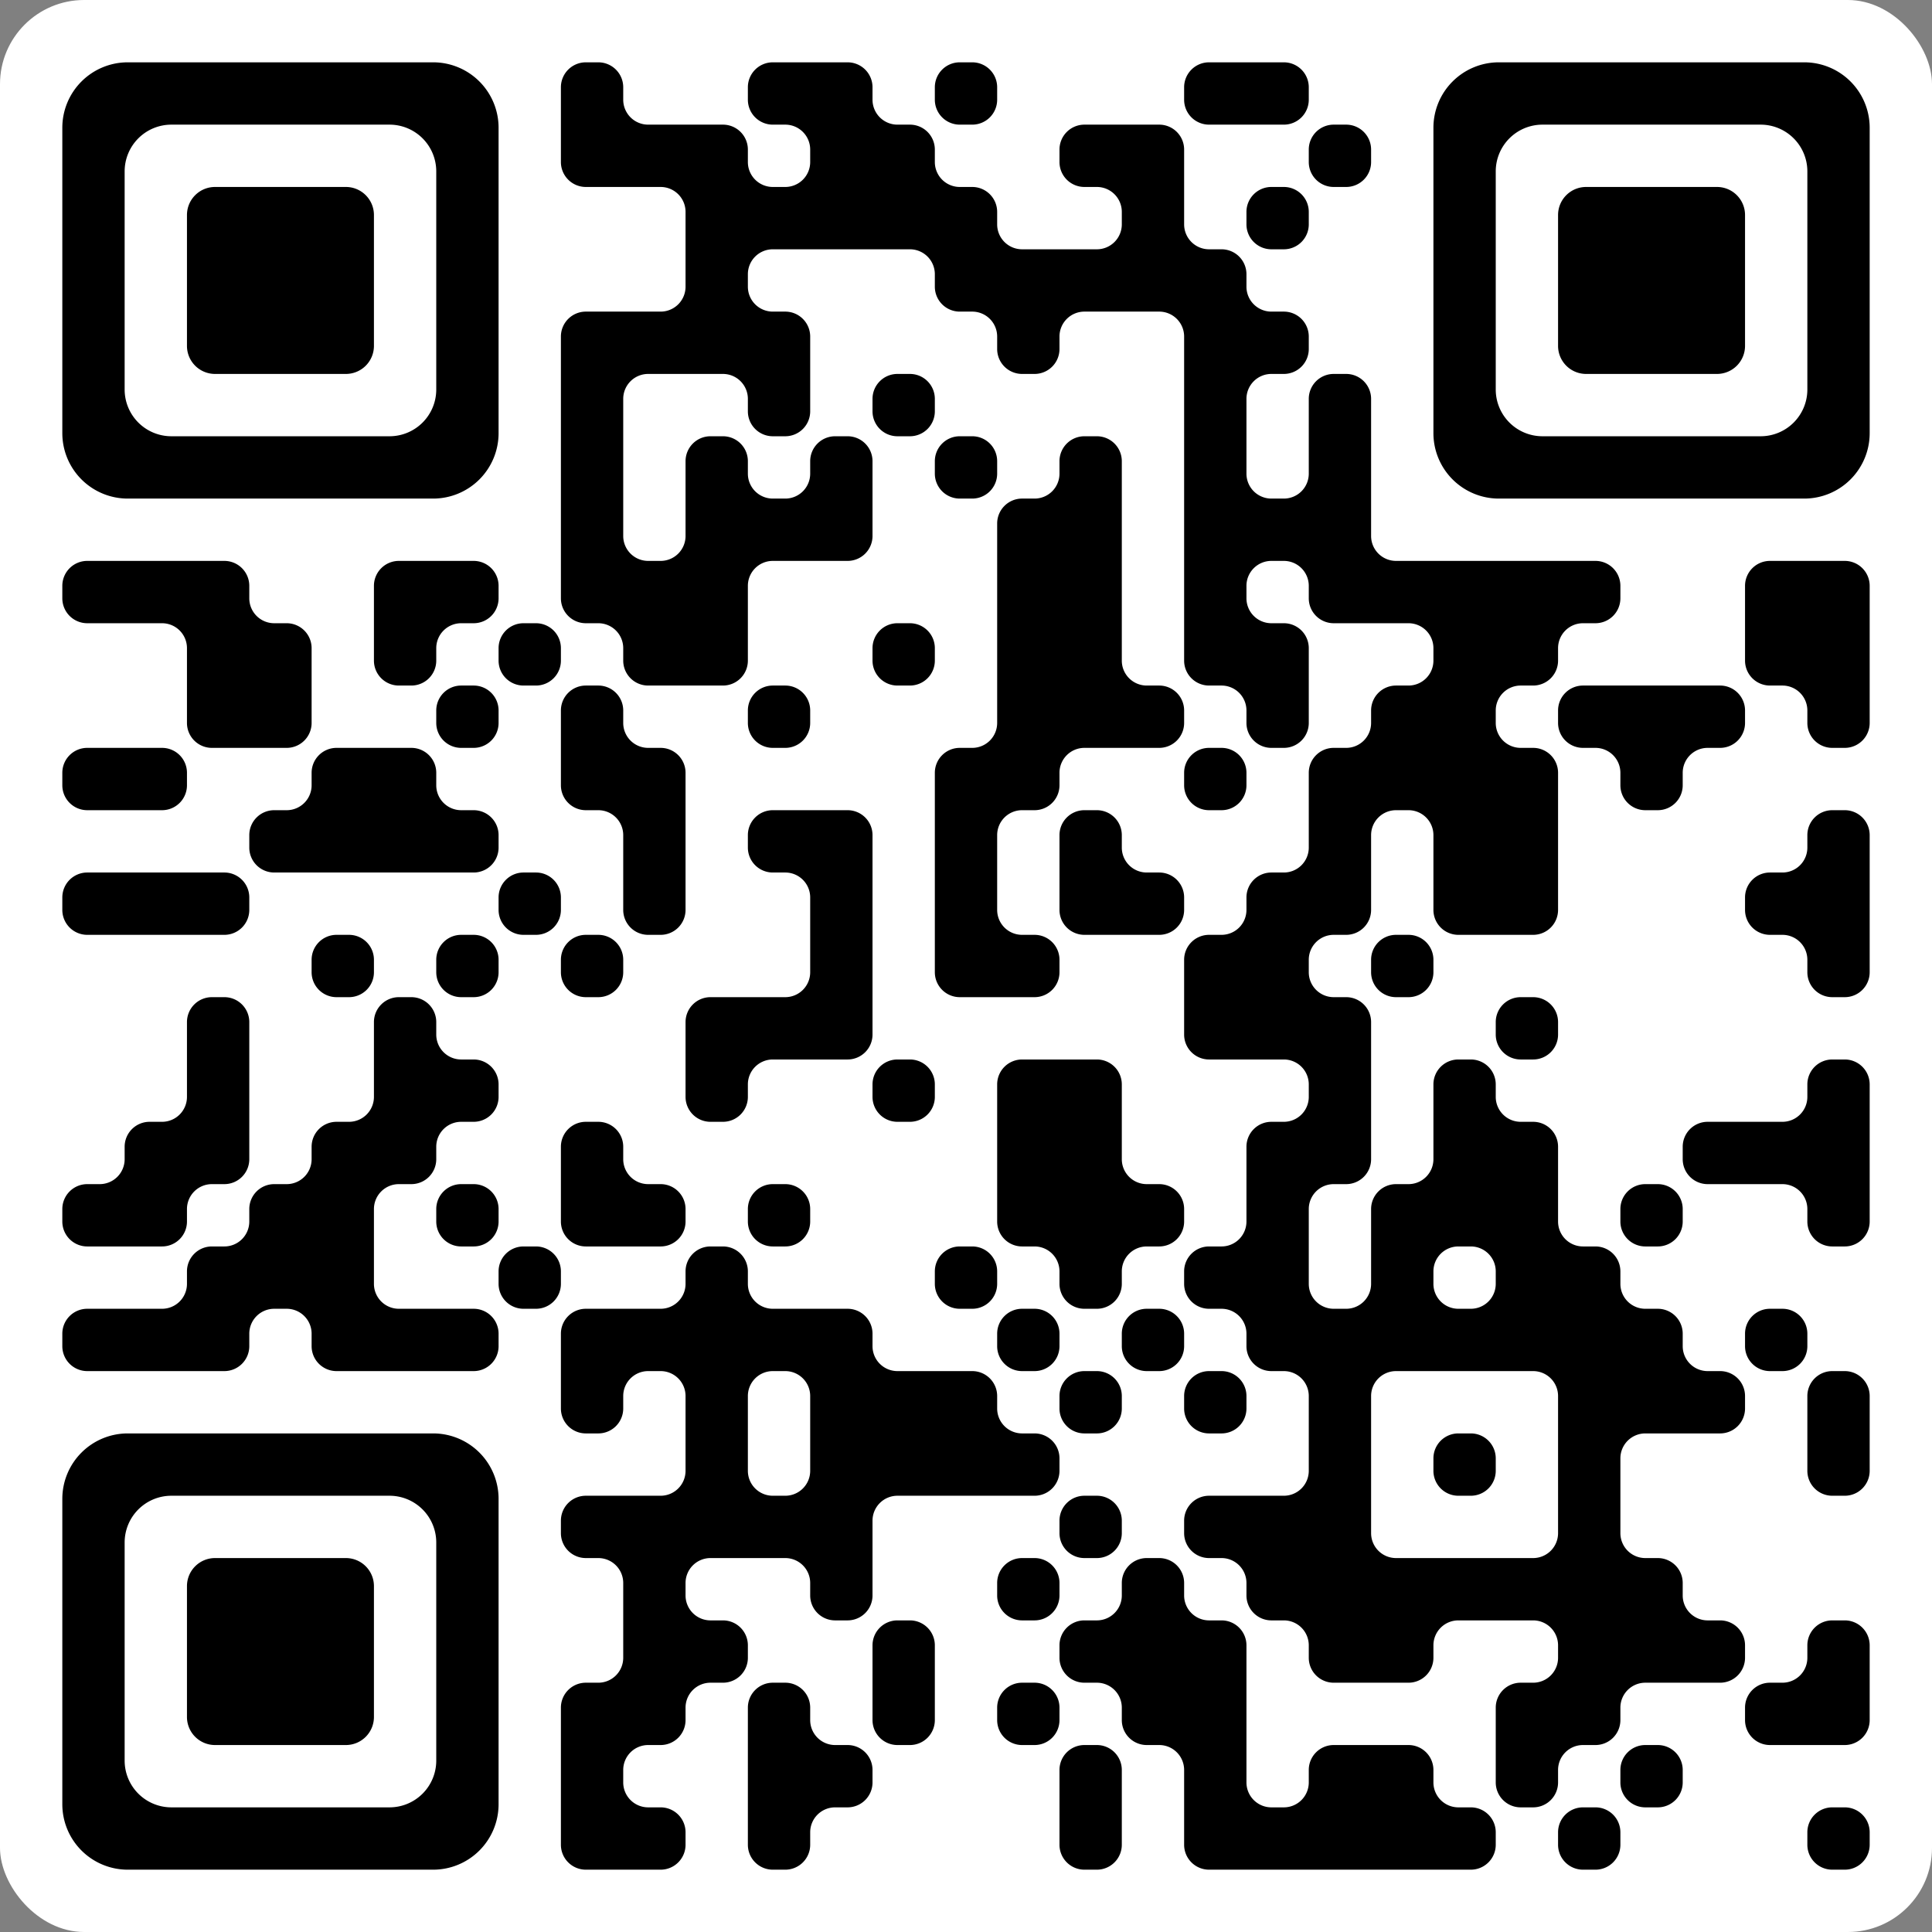 <svg width="180" height="180" viewBox="-1 -1 31 31" xmlns="http://www.w3.org/2000/svg" xmlns:xlink="http://www.w3.org/1999/xlink" shape-rendering="geometricPrecision" id="qr code"><rect x="-1" y="-1" width="31" height="31" fill="#808080" stroke="none"/><rect id="qr background" fill-opacity="1" fill="rgb(255, 255, 255)" x="-1" y="-1" width="31" height="31" ry="1.35"></rect><path fill-opacity="1" fill="rgb(0, 0, 0)" id="qr dark pixels" fill-rule="evenodd" d="M 8 0.4a 0.4,0.4 0 0 1 0.4,-0.4L 8.6 0a 0.4,0.4 0 0 1 0.4,0.4L 9 0.6a 0.4,0.4 0 0 0 0.4,0.4L 10.6 1a 0.4,0.4 0 0 1 0.4,0.4L 11 1.6a 0.4,0.4 0 0 0 0.4,0.4L 11.6 2a 0.4,0.4 0 0 0 0.4,-0.4L 12 1.4a 0.4,0.4 0 0 0 -0.4,-0.4L 11.4 1a 0.4,0.4 0 0 1 -0.4,-0.4L 11 0.4a 0.4,0.4 0 0 1 0.4,-0.4L 12.6 0a 0.4,0.4 0 0 1 0.4,0.4L 13 0.6a 0.4,0.4 0 0 0 0.4,0.4L 13.6 1a 0.4,0.4 0 0 1 0.4,0.4L 14 1.6a 0.4,0.4 0 0 0 0.4,0.4L 14.6 2a 0.4,0.4 0 0 1 0.4,0.4L 15 2.6a 0.4,0.4 0 0 0 0.4,0.4L 16.6 3a 0.4,0.4 0 0 0 0.4,-0.4L 17 2.4a 0.4,0.4 0 0 0 -0.4,-0.4L 16.4 2a 0.4,0.4 0 0 1 -0.4,-0.4L 16 1.4a 0.4,0.4 0 0 1 0.4,-0.4L 17.6 1a 0.4,0.4 0 0 1 0.4,0.4L 18 2.6a 0.4,0.4 0 0 0 0.4,0.4L 18.6 3a 0.4,0.4 0 0 1 0.4,0.4L 19 3.6a 0.4,0.4 0 0 0 0.4,0.4L 19.6 4a 0.4,0.4 0 0 1 0.4,0.4L 20 4.6a 0.4,0.4 0 0 1 -0.4,0.4L 19.4 5a 0.4,0.4 0 0 0 -0.4,0.4L 19 6.6a 0.4,0.4 0 0 0 0.4,0.4L 19.6 7a 0.4,0.4 0 0 0 0.4,-0.4L 20 5.4a 0.4,0.4 0 0 1 0.4,-0.4L 20.6 5a 0.4,0.4 0 0 1 0.4,0.4L 21 7.6a 0.4,0.4 0 0 0 0.4,0.4L 24.6 8a 0.4,0.4 0 0 1 0.4,0.4L 25 8.6a 0.4,0.4 0 0 1 -0.4,0.4L 24.4 9a 0.4,0.4 0 0 0 -0.4,0.4L 24 9.6a 0.4,0.4 0 0 1 -0.4,0.4L 23.4 10a 0.4,0.4 0 0 0 -0.4,0.4L 23 10.6a 0.4,0.4 0 0 0 0.4,0.4L 23.6 11a 0.4,0.4 0 0 1 0.4,0.4L 24 13.6a 0.4,0.4 0 0 1 -0.4,0.4L 22.4 14a 0.4,0.4 0 0 1 -0.4,-0.4L 22 12.4a 0.4,0.4 0 0 0 -0.4,-0.4L 21.4 12a 0.4,0.4 0 0 0 -0.4,0.4L 21 13.6a 0.4,0.4 0 0 1 -0.4,0.4L 20.4 14a 0.4,0.4 0 0 0 -0.4,0.4L 20 14.6a 0.4,0.4 0 0 0 0.4,0.4L 20.6 15a 0.4,0.4 0 0 1 0.4,0.4L 21 17.6a 0.4,0.4 0 0 1 -0.4,0.4L 20.4 18a 0.4,0.4 0 0 0 -0.4,0.4L 20 19.6a 0.4,0.4 0 0 0 0.4,0.4L 20.6 20a 0.4,0.4 0 0 0 0.4,-0.4L 21 18.4a 0.4,0.4 0 0 1 0.4,-0.4L 21.6 18a 0.4,0.4 0 0 0 0.4,-0.4L 22 16.4a 0.4,0.4 0 0 1 0.4,-0.4L 22.6 16a 0.4,0.4 0 0 1 0.4,0.4L 23 16.6a 0.4,0.4 0 0 0 0.4,0.4L 23.6 17a 0.4,0.4 0 0 1 0.4,0.4L 24 18.6a 0.4,0.4 0 0 0 0.4,0.4L 24.6 19a 0.4,0.4 0 0 1 0.4,0.4L 25 19.6a 0.4,0.4 0 0 0 0.4,0.4L 25.6 20a 0.4,0.4 0 0 1 0.4,0.4L 26 20.6a 0.4,0.4 0 0 0 0.4,0.4L 26.6 21a 0.4,0.4 0 0 1 0.4,0.4L 27 21.6a 0.4,0.4 0 0 1 -0.4,0.4L 25.4 22a 0.4,0.4 0 0 0 -0.4,0.4L 25 23.6a 0.4,0.4 0 0 0 0.4,0.4L 25.6 24a 0.4,0.4 0 0 1 0.4,0.4L 26 24.6a 0.4,0.4 0 0 0 0.4,0.4L 26.6 25a 0.4,0.4 0 0 1 0.4,0.4L 27 25.6a 0.4,0.4 0 0 1 -0.4,0.4L 25.4 26a 0.4,0.4 0 0 0 -0.4,0.4L 25 26.6a 0.4,0.4 0 0 1 -0.4,0.4L 24.4 27a 0.4,0.4 0 0 0 -0.4,0.4L 24 27.6a 0.4,0.4 0 0 1 -0.4,0.4L 23.4 28a 0.4,0.4 0 0 1 -0.4,-0.4L 23 26.4a 0.4,0.4 0 0 1 0.4,-0.4L 23.6 26a 0.4,0.4 0 0 0 0.4,-0.4L 24 25.4a 0.4,0.4 0 0 0 -0.4,-0.4L 22.4 25a 0.4,0.4 0 0 0 -0.4,0.4L 22 25.6a 0.4,0.4 0 0 1 -0.4,0.4L 20.4 26a 0.4,0.4 0 0 1 -0.4,-0.4L 20 25.4a 0.4,0.4 0 0 0 -0.4,-0.4L 19.4 25a 0.4,0.4 0 0 1 -0.4,-0.4L 19 24.4a 0.4,0.4 0 0 0 -0.4,-0.4L 18.4 24a 0.4,0.4 0 0 1 -0.4,-0.4L 18 23.4a 0.4,0.4 0 0 1 0.4,-0.4L 19.6 23a 0.4,0.4 0 0 0 0.4,-0.4L 20 21.4a 0.4,0.4 0 0 0 -0.4,-0.4L 19.4 21a 0.4,0.4 0 0 1 -0.4,-0.4L 19 20.4a 0.4,0.4 0 0 0 -0.4,-0.4L 18.4 20a 0.4,0.4 0 0 1 -0.4,-0.4L 18 19.4a 0.4,0.4 0 0 1 0.4,-0.4L 18.6 19a 0.4,0.4 0 0 0 0.4,-0.4L 19 17.4a 0.4,0.4 0 0 1 0.4,-0.4L 19.6 17a 0.4,0.4 0 0 0 0.4,-0.4L 20 16.4a 0.4,0.4 0 0 0 -0.4,-0.4L 18.4 16a 0.4,0.4 0 0 1 -0.4,-0.4L 18 14.4a 0.4,0.4 0 0 1 0.4,-0.4L 18.6 14a 0.4,0.4 0 0 0 0.4,-0.4L 19 13.4a 0.4,0.4 0 0 1 0.4,-0.4L 19.6 13a 0.4,0.4 0 0 0 0.4,-0.4L 20 11.4a 0.4,0.4 0 0 1 0.4,-0.4L 20.6 11a 0.4,0.4 0 0 0 0.4,-0.4L 21 10.4a 0.4,0.4 0 0 1 0.4,-0.4L 21.6 10a 0.4,0.4 0 0 0 0.4,-0.4L 22 9.4a 0.4,0.4 0 0 0 -0.4,-0.4L 20.4 9a 0.4,0.4 0 0 1 -0.4,-0.4L 20 8.4a 0.4,0.4 0 0 0 -0.4,-0.4L 19.4 8a 0.4,0.4 0 0 0 -0.4,0.4L 19 8.6a 0.4,0.4 0 0 0 0.4,0.4L 19.6 9a 0.4,0.4 0 0 1 0.4,0.4L 20 10.6a 0.4,0.4 0 0 1 -0.4,0.4L 19.4 11a 0.4,0.4 0 0 1 -0.4,-0.4L 19 10.4a 0.4,0.4 0 0 0 -0.4,-0.4L 18.4 10a 0.4,0.4 0 0 1 -0.4,-0.4L 18 4.4a 0.4,0.4 0 0 0 -0.4,-0.4L 16.4 4a 0.4,0.4 0 0 0 -0.4,0.4L 16 4.6a 0.4,0.4 0 0 1 -0.4,0.4L 15.4 5a 0.4,0.4 0 0 1 -0.4,-0.4L 15 4.4a 0.4,0.4 0 0 0 -0.4,-0.4L 14.4 4a 0.4,0.4 0 0 1 -0.4,-0.4L 14 3.4a 0.4,0.4 0 0 0 -0.4,-0.4L 11.4 3a 0.4,0.4 0 0 0 -0.4,0.4L 11 3.6a 0.4,0.4 0 0 0 0.4,0.4L 11.6 4a 0.4,0.4 0 0 1 0.4,0.4L 12 5.6a 0.4,0.4 0 0 1 -0.4,0.4L 11.4 6a 0.4,0.4 0 0 1 -0.4,-0.4L 11 5.4a 0.4,0.4 0 0 0 -0.4,-0.4L 9.4 5a 0.4,0.4 0 0 0 -0.4,0.4L 9 7.6a 0.4,0.4 0 0 0 0.4,0.4L 9.6 8a 0.4,0.4 0 0 0 0.4,-0.4L 10 6.4a 0.4,0.4 0 0 1 0.4,-0.4L 10.6 6a 0.4,0.4 0 0 1 0.4,0.4L 11 6.6a 0.4,0.4 0 0 0 0.4,0.4L 11.6 7a 0.4,0.4 0 0 0 0.4,-0.4L 12 6.4a 0.4,0.4 0 0 1 0.4,-0.4L 12.6 6a 0.4,0.4 0 0 1 0.4,0.4L 13 7.6a 0.4,0.4 0 0 1 -0.4,0.4L 11.4 8a 0.4,0.4 0 0 0 -0.4,0.4L 11 9.6a 0.4,0.4 0 0 1 -0.4,0.4L 9.4 10a 0.4,0.4 0 0 1 -0.4,-0.4L 9 9.4a 0.4,0.4 0 0 0 -0.4,-0.4L 8.4 9a 0.4,0.4 0 0 1 -0.4,-0.4L 8 4.4a 0.4,0.4 0 0 1 0.4,-0.4L 9.6 4a 0.4,0.4 0 0 0 0.4,-0.4L 10 2.4a 0.4,0.4 0 0 0 -0.4,-0.4L 8.4 2a 0.4,0.4 0 0 1 -0.4,-0.4zM 22 19.4a 0.4,0.4 0 0 1 0.4,-0.4L 22.6 19a 0.4,0.4 0 0 1 0.4,0.4L 23 19.6a 0.4,0.4 0 0 1 -0.4,0.4L 22.4 20a 0.4,0.4 0 0 1 -0.4,-0.4z M 21 21.4a 0.4,0.4 0 0 1 0.4,-0.4L 23.6 21a 0.4,0.4 0 0 1 0.4,0.4L 24 23.6a 0.4,0.4 0 0 1 -0.4,0.4L 21.4 24a 0.4,0.4 0 0 1 -0.4,-0.4z M 14 0.4a 0.4,0.4 0 0 1 0.4,-0.4L 14.6 0a 0.4,0.4 0 0 1 0.4,0.4L 15 0.6a 0.4,0.4 0 0 1 -0.4,0.4L 14.4 1a 0.4,0.4 0 0 1 -0.4,-0.4z M 18 0.4a 0.4,0.4 0 0 1 0.4,-0.4L 19.6 0a 0.4,0.4 0 0 1 0.4,0.4L 20 0.6a 0.4,0.4 0 0 1 -0.4,0.4L 18.4 1a 0.4,0.4 0 0 1 -0.4,-0.4z M 20 1.4a 0.4,0.4 0 0 1 0.4,-0.4L 20.6 1a 0.4,0.4 0 0 1 0.4,0.4L 21 1.6a 0.4,0.4 0 0 1 -0.4,0.4L 20.4 2a 0.4,0.4 0 0 1 -0.4,-0.4z M 19 2.4a 0.4,0.4 0 0 1 0.4,-0.4L 19.6 2a 0.4,0.4 0 0 1 0.4,0.4L 20 2.6a 0.4,0.4 0 0 1 -0.4,0.4L 19.4 3a 0.4,0.4 0 0 1 -0.4,-0.4z M 13 5.4a 0.4,0.4 0 0 1 0.4,-0.4L 13.6 5a 0.4,0.4 0 0 1 0.4,0.4L 14 5.6a 0.4,0.4 0 0 1 -0.4,0.4L 13.4 6a 0.4,0.4 0 0 1 -0.4,-0.4z M 14 6.4a 0.4,0.4 0 0 1 0.4,-0.4L 14.6 6a 0.4,0.4 0 0 1 0.4,0.4L 15 6.6a 0.4,0.4 0 0 1 -0.4,0.4L 14.4 7a 0.4,0.4 0 0 1 -0.4,-0.4z M 16 6.4a 0.4,0.4 0 0 1 0.4,-0.4L 16.6 6a 0.4,0.4 0 0 1 0.4,0.4L 17 9.6a 0.4,0.4 0 0 0 0.4,0.4L 17.6 10a 0.4,0.4 0 0 1 0.4,0.4L 18 10.6a 0.4,0.4 0 0 1 -0.4,0.4L 16.4 11a 0.4,0.4 0 0 0 -0.4,0.4L 16 11.6a 0.4,0.4 0 0 1 -0.4,0.4L 15.4 12a 0.4,0.4 0 0 0 -0.4,0.4L 15 13.6a 0.4,0.4 0 0 0 0.4,0.4L 15.6 14a 0.4,0.4 0 0 1 0.4,0.4L 16 14.6a 0.4,0.4 0 0 1 -0.4,0.4L 14.4 15a 0.4,0.4 0 0 1 -0.4,-0.4L 14 11.4a 0.4,0.4 0 0 1 0.4,-0.4L 14.6 11a 0.4,0.4 0 0 0 0.4,-0.4L 15 7.4a 0.4,0.4 0 0 1 0.4,-0.4L 15.6 7a 0.4,0.4 0 0 0 0.4,-0.4z M 0 8.4a 0.4,0.4 0 0 1 0.4,-0.4L 2.6 8a 0.4,0.4 0 0 1 0.4,0.4L 3 8.6a 0.4,0.4 0 0 0 0.4,0.4L 3.6 9a 0.4,0.4 0 0 1 0.4,0.4L 4 10.6a 0.4,0.4 0 0 1 -0.4,0.4L 2.4 11a 0.4,0.4 0 0 1 -0.4,-0.4L 2 9.4a 0.4,0.4 0 0 0 -0.4,-0.4L 0.4 9a 0.4,0.4 0 0 1 -0.4,-0.4z M 5 8.4a 0.4,0.4 0 0 1 0.4,-0.4L 6.6 8a 0.4,0.4 0 0 1 0.4,0.4L 7 8.6a 0.4,0.4 0 0 1 -0.4,0.4L 6.4 9a 0.4,0.4 0 0 0 -0.4,0.4L 6 9.6a 0.4,0.4 0 0 1 -0.4,0.4L 5.4 10a 0.4,0.4 0 0 1 -0.4,-0.4z M 27 8.4a 0.4,0.4 0 0 1 0.4,-0.4L 28.6 8a 0.4,0.4 0 0 1 0.4,0.4L 29 10.6a 0.4,0.4 0 0 1 -0.4,0.4L 28.4 11a 0.4,0.4 0 0 1 -0.4,-0.4L 28 10.4a 0.4,0.4 0 0 0 -0.4,-0.4L 27.4 10a 0.4,0.4 0 0 1 -0.4,-0.4z M 7 9.4a 0.4,0.4 0 0 1 0.4,-0.4L 7.6 9a 0.4,0.4 0 0 1 0.4,0.4L 8 9.6a 0.4,0.4 0 0 1 -0.4,0.4L 7.4 10a 0.4,0.4 0 0 1 -0.4,-0.4z M 13 9.4a 0.4,0.4 0 0 1 0.4,-0.4L 13.6 9a 0.4,0.4 0 0 1 0.4,0.4L 14 9.6a 0.4,0.4 0 0 1 -0.4,0.4L 13.4 10a 0.4,0.4 0 0 1 -0.4,-0.4z M 6 10.4a 0.4,0.4 0 0 1 0.4,-0.4L 6.6 10a 0.4,0.4 0 0 1 0.4,0.4L 7 10.6a 0.4,0.4 0 0 1 -0.4,0.4L 6.4 11a 0.4,0.4 0 0 1 -0.4,-0.4z M 8 10.4a 0.4,0.4 0 0 1 0.4,-0.4L 8.6 10a 0.4,0.4 0 0 1 0.4,0.4L 9 10.6a 0.4,0.4 0 0 0 0.4,0.4L 9.6 11a 0.4,0.4 0 0 1 0.4,0.4L 10 13.6a 0.4,0.4 0 0 1 -0.4,0.4L 9.4 14a 0.4,0.4 0 0 1 -0.4,-0.4L 9 12.4a 0.4,0.4 0 0 0 -0.4,-0.4L 8.4 12a 0.4,0.4 0 0 1 -0.4,-0.4z M 11 10.4a 0.4,0.4 0 0 1 0.4,-0.4L 11.6 10a 0.4,0.4 0 0 1 0.4,0.4L 12 10.6a 0.4,0.4 0 0 1 -0.4,0.4L 11.4 11a 0.4,0.4 0 0 1 -0.4,-0.4z M 24 10.4a 0.4,0.4 0 0 1 0.4,-0.4L 26.6 10a 0.4,0.4 0 0 1 0.4,0.4L 27 10.6a 0.4,0.4 0 0 1 -0.4,0.4L 26.4 11a 0.4,0.4 0 0 0 -0.4,0.4L 26 11.6a 0.4,0.4 0 0 1 -0.4,0.4L 25.4 12a 0.4,0.4 0 0 1 -0.4,-0.4L 25 11.4a 0.4,0.4 0 0 0 -0.4,-0.4L 24.4 11a 0.4,0.4 0 0 1 -0.4,-0.4z M 0 11.4a 0.4,0.4 0 0 1 0.4,-0.4L 1.6 11a 0.4,0.4 0 0 1 0.4,0.4L 2 11.6a 0.4,0.4 0 0 1 -0.4,0.4L 0.4 12a 0.4,0.4 0 0 1 -0.4,-0.4z M 4 11.4a 0.4,0.4 0 0 1 0.4,-0.4L 5.6 11a 0.4,0.4 0 0 1 0.4,0.4L 6 11.6a 0.4,0.4 0 0 0 0.4,0.4L 6.6 12a 0.4,0.4 0 0 1 0.4,0.4L 7 12.6a 0.4,0.4 0 0 1 -0.4,0.4L 3.4 13a 0.4,0.4 0 0 1 -0.4,-0.4L 3 12.4a 0.4,0.4 0 0 1 0.4,-0.4L 3.6 12a 0.4,0.4 0 0 0 0.4,-0.4z M 18 11.4a 0.4,0.4 0 0 1 0.4,-0.4L 18.6 11a 0.4,0.4 0 0 1 0.4,0.4L 19 11.6a 0.4,0.4 0 0 1 -0.4,0.4L 18.4 12a 0.4,0.4 0 0 1 -0.4,-0.4z M 11 12.4a 0.4,0.4 0 0 1 0.4,-0.4L 12.6 12a 0.4,0.4 0 0 1 0.4,0.4L 13 15.6a 0.4,0.4 0 0 1 -0.4,0.4L 11.4 16a 0.4,0.4 0 0 0 -0.4,0.4L 11 16.6a 0.4,0.4 0 0 1 -0.4,0.4L 10.4 17a 0.4,0.4 0 0 1 -0.4,-0.4L 10 15.4a 0.4,0.4 0 0 1 0.4,-0.4L 11.6 15a 0.4,0.4 0 0 0 0.4,-0.4L 12 13.4a 0.4,0.4 0 0 0 -0.4,-0.4L 11.4 13a 0.4,0.4 0 0 1 -0.4,-0.4z M 16 12.4a 0.4,0.4 0 0 1 0.4,-0.4L 16.6 12a 0.4,0.4 0 0 1 0.4,0.4L 17 12.6a 0.4,0.4 0 0 0 0.4,0.4L 17.6 13a 0.4,0.4 0 0 1 0.4,0.4L 18 13.6a 0.4,0.4 0 0 1 -0.4,0.4L 16.4 14a 0.4,0.4 0 0 1 -0.4,-0.4z M 28 12.4a 0.4,0.4 0 0 1 0.4,-0.4L 28.6 12a 0.4,0.4 0 0 1 0.4,0.4L 29 14.6a 0.4,0.4 0 0 1 -0.4,0.4L 28.4 15a 0.4,0.4 0 0 1 -0.4,-0.4L 28 14.4a 0.4,0.4 0 0 0 -0.4,-0.4L 27.4 14a 0.4,0.4 0 0 1 -0.4,-0.4L 27 13.4a 0.4,0.4 0 0 1 0.4,-0.4L 27.6 13a 0.4,0.4 0 0 0 0.4,-0.4z M 0 13.4a 0.4,0.4 0 0 1 0.4,-0.4L 2.6 13a 0.4,0.4 0 0 1 0.4,0.4L 3 13.6a 0.4,0.4 0 0 1 -0.4,0.4L 0.4 14a 0.4,0.4 0 0 1 -0.4,-0.4z M 7 13.4a 0.4,0.4 0 0 1 0.4,-0.4L 7.6 13a 0.4,0.4 0 0 1 0.4,0.4L 8 13.6a 0.4,0.4 0 0 1 -0.4,0.4L 7.4 14a 0.4,0.4 0 0 1 -0.4,-0.4z M 4 14.4a 0.4,0.4 0 0 1 0.4,-0.4L 4.6 14a 0.4,0.4 0 0 1 0.4,0.4L 5 14.6a 0.4,0.4 0 0 1 -0.4,0.4L 4.4 15a 0.4,0.4 0 0 1 -0.4,-0.4z M 6 14.4a 0.4,0.4 0 0 1 0.4,-0.4L 6.6 14a 0.4,0.4 0 0 1 0.4,0.4L 7 14.6a 0.4,0.4 0 0 1 -0.4,0.4L 6.4 15a 0.4,0.4 0 0 1 -0.4,-0.4z M 8 14.4a 0.4,0.4 0 0 1 0.4,-0.4L 8.6 14a 0.4,0.4 0 0 1 0.4,0.4L 9 14.6a 0.4,0.4 0 0 1 -0.4,0.4L 8.4 15a 0.4,0.4 0 0 1 -0.4,-0.4z M 21 14.4a 0.4,0.4 0 0 1 0.4,-0.4L 21.6 14a 0.4,0.4 0 0 1 0.4,0.4L 22 14.6a 0.4,0.4 0 0 1 -0.4,0.4L 21.4 15a 0.4,0.4 0 0 1 -0.4,-0.4z M 2 15.4a 0.4,0.4 0 0 1 0.4,-0.4L 2.6 15a 0.4,0.4 0 0 1 0.4,0.4L 3 17.6a 0.4,0.4 0 0 1 -0.4,0.4L 2.4 18a 0.4,0.4 0 0 0 -0.4,0.4L 2 18.6a 0.4,0.4 0 0 1 -0.4,0.4L 0.4 19a 0.4,0.4 0 0 1 -0.4,-0.4L 0 18.4a 0.4,0.4 0 0 1 0.4,-0.4L 0.6 18a 0.4,0.4 0 0 0 0.4,-0.4L 1 17.4a 0.4,0.4 0 0 1 0.4,-0.4L 1.6 17a 0.4,0.4 0 0 0 0.4,-0.4z M 5 15.4a 0.4,0.4 0 0 1 0.4,-0.4L 5.6 15a 0.4,0.4 0 0 1 0.4,0.4L 6 15.6a 0.4,0.4 0 0 0 0.4,0.4L 6.6 16a 0.4,0.4 0 0 1 0.4,0.4L 7 16.6a 0.4,0.4 0 0 1 -0.4,0.4L 6.4 17a 0.4,0.4 0 0 0 -0.4,0.4L 6 17.6a 0.4,0.4 0 0 1 -0.4,0.4L 5.4 18a 0.4,0.4 0 0 0 -0.4,0.4L 5 19.6a 0.4,0.4 0 0 0 0.4,0.4L 6.6 20a 0.4,0.4 0 0 1 0.4,0.4L 7 20.6a 0.4,0.4 0 0 1 -0.4,0.4L 4.4 21a 0.4,0.4 0 0 1 -0.4,-0.4L 4 20.4a 0.4,0.4 0 0 0 -0.4,-0.4L 3.4 20a 0.4,0.4 0 0 0 -0.4,0.4L 3 20.6a 0.4,0.4 0 0 1 -0.4,0.4L 0.4 21a 0.4,0.4 0 0 1 -0.4,-0.4L 0 20.4a 0.4,0.4 0 0 1 0.4,-0.4L 1.6 20a 0.4,0.4 0 0 0 0.4,-0.4L 2 19.4a 0.4,0.4 0 0 1 0.4,-0.4L 2.6 19a 0.4,0.4 0 0 0 0.4,-0.4L 3 18.4a 0.4,0.4 0 0 1 0.4,-0.4L 3.6 18a 0.4,0.4 0 0 0 0.4,-0.4L 4 17.4a 0.4,0.4 0 0 1 0.4,-0.4L 4.6 17a 0.4,0.4 0 0 0 0.4,-0.4z M 23 15.4a 0.4,0.4 0 0 1 0.4,-0.4L 23.6 15a 0.4,0.4 0 0 1 0.4,0.4L 24 15.6a 0.4,0.4 0 0 1 -0.4,0.4L 23.4 16a 0.4,0.4 0 0 1 -0.4,-0.4z M 13 16.4a 0.4,0.4 0 0 1 0.4,-0.4L 13.6 16a 0.4,0.4 0 0 1 0.4,0.4L 14 16.6a 0.4,0.4 0 0 1 -0.4,0.4L 13.4 17a 0.4,0.4 0 0 1 -0.4,-0.4z M 15 16.4a 0.4,0.4 0 0 1 0.4,-0.4L 16.6 16a 0.4,0.4 0 0 1 0.4,0.4L 17 17.6a 0.4,0.4 0 0 0 0.4,0.4L 17.6 18a 0.4,0.4 0 0 1 0.4,0.4L 18 18.6a 0.4,0.4 0 0 1 -0.4,0.4L 17.4 19a 0.4,0.4 0 0 0 -0.4,0.4L 17 19.6a 0.4,0.4 0 0 1 -0.4,0.4L 16.4 20a 0.4,0.4 0 0 1 -0.4,-0.4L 16 19.4a 0.4,0.4 0 0 0 -0.4,-0.4L 15.4 19a 0.4,0.4 0 0 1 -0.4,-0.4z M 28 16.4a 0.4,0.4 0 0 1 0.4,-0.4L 28.6 16a 0.4,0.4 0 0 1 0.4,0.4L 29 18.6a 0.4,0.4 0 0 1 -0.4,0.4L 28.4 19a 0.4,0.4 0 0 1 -0.4,-0.4L 28 18.4a 0.4,0.4 0 0 0 -0.4,-0.4L 26.4 18a 0.4,0.4 0 0 1 -0.4,-0.4L 26 17.4a 0.4,0.4 0 0 1 0.4,-0.4L 27.6 17a 0.4,0.4 0 0 0 0.4,-0.4z M 8 17.4a 0.4,0.4 0 0 1 0.4,-0.4L 8.6 17a 0.4,0.4 0 0 1 0.4,0.4L 9 17.6a 0.4,0.4 0 0 0 0.4,0.4L 9.6 18a 0.4,0.4 0 0 1 0.4,0.4L 10 18.6a 0.4,0.4 0 0 1 -0.4,0.4L 8.4 19a 0.4,0.4 0 0 1 -0.4,-0.4z M 6 18.4a 0.4,0.4 0 0 1 0.4,-0.4L 6.6 18a 0.4,0.4 0 0 1 0.4,0.4L 7 18.6a 0.4,0.4 0 0 1 -0.4,0.4L 6.4 19a 0.4,0.4 0 0 1 -0.4,-0.4z M 11 18.4a 0.4,0.4 0 0 1 0.4,-0.4L 11.6 18a 0.4,0.4 0 0 1 0.4,0.4L 12 18.6a 0.4,0.4 0 0 1 -0.4,0.4L 11.4 19a 0.4,0.4 0 0 1 -0.4,-0.4z M 25 18.4a 0.4,0.4 0 0 1 0.4,-0.4L 25.6 18a 0.4,0.4 0 0 1 0.4,0.4L 26 18.6a 0.4,0.4 0 0 1 -0.4,0.4L 25.4 19a 0.4,0.4 0 0 1 -0.4,-0.4z M 7 19.4a 0.4,0.4 0 0 1 0.4,-0.4L 7.6 19a 0.4,0.4 0 0 1 0.4,0.4L 8 19.6a 0.4,0.4 0 0 1 -0.4,0.4L 7.4 20a 0.4,0.4 0 0 1 -0.4,-0.4z M 10 19.4a 0.4,0.4 0 0 1 0.4,-0.4L 10.6 19a 0.4,0.4 0 0 1 0.4,0.4L 11 19.6a 0.4,0.4 0 0 0 0.4,0.4L 12.6 20a 0.4,0.4 0 0 1 0.4,0.4L 13 20.6a 0.4,0.4 0 0 0 0.4,0.4L 14.6 21a 0.4,0.4 0 0 1 0.4,0.4L 15 21.6a 0.4,0.4 0 0 0 0.4,0.4L 15.6 22a 0.4,0.4 0 0 1 0.4,0.4L 16 22.6a 0.4,0.4 0 0 1 -0.4,0.4L 13.4 23a 0.4,0.4 0 0 0 -0.4,0.4L 13 24.6a 0.4,0.4 0 0 1 -0.4,0.4L 12.4 25a 0.4,0.4 0 0 1 -0.4,-0.4L 12 24.4a 0.4,0.4 0 0 0 -0.4,-0.4L 10.4 24a 0.4,0.4 0 0 0 -0.4,0.4L 10 24.6a 0.4,0.4 0 0 0 0.4,0.4L 10.6 25a 0.4,0.4 0 0 1 0.4,0.4L 11 25.6a 0.4,0.4 0 0 1 -0.4,0.4L 10.4 26a 0.4,0.4 0 0 0 -0.4,0.4L 10 26.6a 0.4,0.4 0 0 1 -0.4,0.4L 9.4 27a 0.4,0.4 0 0 0 -0.4,0.4L 9 27.6a 0.4,0.4 0 0 0 0.4,0.4L 9.6 28a 0.4,0.4 0 0 1 0.4,0.4L 10 28.6a 0.4,0.4 0 0 1 -0.4,0.4L 8.4 29a 0.4,0.4 0 0 1 -0.4,-0.4L 8 26.4a 0.4,0.4 0 0 1 0.4,-0.4L 8.6 26a 0.4,0.4 0 0 0 0.4,-0.4L 9 24.4a 0.4,0.4 0 0 0 -0.4,-0.4L 8.4 24a 0.4,0.4 0 0 1 -0.4,-0.4L 8 23.4a 0.4,0.4 0 0 1 0.4,-0.4L 9.6 23a 0.4,0.4 0 0 0 0.4,-0.4L 10 21.4a 0.4,0.4 0 0 0 -0.4,-0.4L 9.4 21a 0.4,0.4 0 0 0 -0.4,0.4L 9 21.6a 0.4,0.4 0 0 1 -0.4,0.4L 8.4 22a 0.4,0.4 0 0 1 -0.4,-0.4L 8 20.4a 0.4,0.4 0 0 1 0.4,-0.4L 9.6 20a 0.4,0.4 0 0 0 0.4,-0.4zM 11 21.4a 0.4,0.4 0 0 1 0.4,-0.4L 11.6 21a 0.4,0.4 0 0 1 0.4,0.4L 12 22.6a 0.4,0.4 0 0 1 -0.4,0.4L 11.4 23a 0.4,0.4 0 0 1 -0.4,-0.4z M 14 19.4a 0.4,0.4 0 0 1 0.4,-0.4L 14.6 19a 0.4,0.4 0 0 1 0.4,0.4L 15 19.6a 0.4,0.4 0 0 1 -0.4,0.4L 14.4 20a 0.4,0.4 0 0 1 -0.4,-0.4z M 15 20.4a 0.4,0.4 0 0 1 0.4,-0.4L 15.6 20a 0.4,0.4 0 0 1 0.4,0.4L 16 20.6a 0.4,0.4 0 0 1 -0.4,0.4L 15.4 21a 0.4,0.4 0 0 1 -0.4,-0.4z M 17 20.4a 0.4,0.4 0 0 1 0.4,-0.4L 17.6 20a 0.4,0.4 0 0 1 0.4,0.4L 18 20.6a 0.4,0.4 0 0 1 -0.4,0.4L 17.4 21a 0.4,0.4 0 0 1 -0.4,-0.4z M 27 20.4a 0.4,0.4 0 0 1 0.4,-0.4L 27.6 20a 0.4,0.4 0 0 1 0.4,0.4L 28 20.6a 0.4,0.4 0 0 1 -0.4,0.4L 27.4 21a 0.4,0.4 0 0 1 -0.4,-0.4z M 16 21.4a 0.4,0.4 0 0 1 0.4,-0.4L 16.6 21a 0.4,0.4 0 0 1 0.4,0.4L 17 21.6a 0.4,0.4 0 0 1 -0.4,0.4L 16.4 22a 0.4,0.4 0 0 1 -0.4,-0.4z M 18 21.4a 0.4,0.4 0 0 1 0.4,-0.4L 18.6 21a 0.4,0.4 0 0 1 0.4,0.4L 19 21.6a 0.4,0.4 0 0 1 -0.4,0.4L 18.4 22a 0.4,0.4 0 0 1 -0.4,-0.4z M 28 21.4a 0.4,0.4 0 0 1 0.4,-0.4L 28.6 21a 0.4,0.4 0 0 1 0.4,0.4L 29 22.6a 0.4,0.4 0 0 1 -0.4,0.4L 28.4 23a 0.4,0.4 0 0 1 -0.4,-0.4z M 22 22.4a 0.4,0.4 0 0 1 0.4,-0.4L 22.6 22a 0.4,0.4 0 0 1 0.4,0.4L 23 22.6a 0.4,0.4 0 0 1 -0.4,0.4L 22.4 23a 0.4,0.4 0 0 1 -0.4,-0.4z M 16 23.4a 0.4,0.4 0 0 1 0.4,-0.4L 16.6 23a 0.4,0.4 0 0 1 0.4,0.4L 17 23.6a 0.4,0.4 0 0 1 -0.4,0.4L 16.4 24a 0.4,0.4 0 0 1 -0.4,-0.4z M 15 24.4a 0.4,0.4 0 0 1 0.4,-0.4L 15.6 24a 0.4,0.4 0 0 1 0.4,0.4L 16 24.6a 0.4,0.4 0 0 1 -0.4,0.4L 15.4 25a 0.4,0.4 0 0 1 -0.4,-0.4z M 17 24.4a 0.4,0.4 0 0 1 0.4,-0.4L 17.6 24a 0.4,0.4 0 0 1 0.4,0.4L 18 24.6a 0.4,0.4 0 0 0 0.4,0.4L 18.6 25a 0.4,0.4 0 0 1 0.4,0.4L 19 27.6a 0.4,0.4 0 0 0 0.4,0.4L 19.6 28a 0.4,0.4 0 0 0 0.4,-0.4L 20 27.4a 0.4,0.4 0 0 1 0.4,-0.4L 21.6 27a 0.4,0.4 0 0 1 0.4,0.4L 22 27.6a 0.4,0.4 0 0 0 0.4,0.4L 22.6 28a 0.4,0.4 0 0 1 0.4,0.4L 23 28.6a 0.4,0.4 0 0 1 -0.4,0.4L 18.4 29a 0.4,0.4 0 0 1 -0.4,-0.4L 18 27.4a 0.4,0.4 0 0 0 -0.4,-0.4L 17.4 27a 0.4,0.4 0 0 1 -0.4,-0.4L 17 26.4a 0.4,0.4 0 0 0 -0.4,-0.4L 16.4 26a 0.4,0.4 0 0 1 -0.4,-0.4L 16 25.4a 0.4,0.4 0 0 1 0.4,-0.4L 16.6 25a 0.4,0.4 0 0 0 0.4,-0.4z M 13 25.4a 0.4,0.4 0 0 1 0.4,-0.4L 13.6 25a 0.4,0.4 0 0 1 0.4,0.4L 14 26.6a 0.4,0.4 0 0 1 -0.4,0.4L 13.4 27a 0.4,0.4 0 0 1 -0.4,-0.4z M 28 25.4a 0.4,0.4 0 0 1 0.4,-0.4L 28.6 25a 0.4,0.4 0 0 1 0.4,0.4L 29 26.6a 0.4,0.4 0 0 1 -0.4,0.4L 27.4 27a 0.4,0.4 0 0 1 -0.4,-0.4L 27 26.4a 0.4,0.4 0 0 1 0.4,-0.4L 27.6 26a 0.4,0.4 0 0 0 0.4,-0.4z M 11 26.4a 0.4,0.4 0 0 1 0.4,-0.4L 11.6 26a 0.4,0.4 0 0 1 0.4,0.4L 12 26.6a 0.4,0.4 0 0 0 0.4,0.4L 12.6 27a 0.4,0.4 0 0 1 0.4,0.4L 13 27.6a 0.4,0.4 0 0 1 -0.4,0.4L 12.4 28a 0.4,0.4 0 0 0 -0.4,0.4L 12 28.6a 0.4,0.4 0 0 1 -0.4,0.4L 11.4 29a 0.4,0.4 0 0 1 -0.4,-0.4z M 15 26.4a 0.4,0.4 0 0 1 0.4,-0.4L 15.6 26a 0.4,0.4 0 0 1 0.4,0.4L 16 26.6a 0.4,0.4 0 0 1 -0.4,0.4L 15.4 27a 0.4,0.4 0 0 1 -0.4,-0.4z M 16 27.4a 0.4,0.4 0 0 1 0.4,-0.4L 16.6 27a 0.4,0.4 0 0 1 0.4,0.4L 17 28.6a 0.4,0.4 0 0 1 -0.4,0.4L 16.4 29a 0.4,0.4 0 0 1 -0.4,-0.4z M 25 27.4a 0.4,0.4 0 0 1 0.4,-0.4L 25.6 27a 0.4,0.4 0 0 1 0.4,0.4L 26 27.6a 0.4,0.4 0 0 1 -0.4,0.4L 25.4 28a 0.4,0.4 0 0 1 -0.4,-0.4z M 24 28.4a 0.4,0.4 0 0 1 0.4,-0.4L 24.6 28a 0.4,0.4 0 0 1 0.4,0.4L 25 28.6a 0.4,0.4 0 0 1 -0.4,0.4L 24.4 29a 0.4,0.4 0 0 1 -0.4,-0.4z M 28 28.4a 0.4,0.4 0 0 1 0.4,-0.4L 28.6 28a 0.4,0.4 0 0 1 0.4,0.4L 29 28.6a 0.4,0.4 0 0 1 -0.4,0.4L 28.4 29a 0.4,0.4 0 0 1 -0.4,-0.4z"></path><path id="qr squares" d="M1.05,0h4.9a1.05,1.05 0 0 1 1.05,1.05v4.9a1.05,1.05 0 0 1 -1.05,1.05h-4.9a1.05,1.05 0 0 1 -1.05,-1.05v-4.9a1.05,1.05 0 0 1 1.05,-1.05zM1.75,1h3.5a0.75,0.75 0 0 1 0.75,0.75v3.5a0.75,0.75 0 0 1 -0.75,0.75h-3.5a0.75,0.75 0 0 1 -0.75,-0.75v-3.5a0.75,0.75 0 0 1 0.75,-0.75zM2.45,2h2.1a0.45,0.45 0 0 1 0.45,0.45v2.1a0.45,0.45 0 0 1 -0.45,0.45h-2.1a0.45,0.45 0 0 1 -0.45,-0.45v-2.1a0.45,0.45 0 0 1 0.45,-0.45z M23.05,0h4.9a1.05,1.05 0 0 1 1.05,1.05v4.9a1.05,1.05 0 0 1 -1.05,1.05h-4.9a1.05,1.05 0 0 1 -1.05,-1.05v-4.9a1.05,1.05 0 0 1 1.05,-1.05zM23.75,1h3.5a0.75,0.75 0 0 1 0.75,0.75v3.5a0.75,0.75 0 0 1 -0.75,0.75h-3.5a0.75,0.75 0 0 1 -0.75,-0.75v-3.5a0.75,0.75 0 0 1 0.75,-0.75zM24.45,2h2.1a0.45,0.45 0 0 1 0.45,0.45v2.1a0.45,0.45 0 0 1 -0.45,0.45h-2.1a0.45,0.45 0 0 1 -0.45,-0.45v-2.1a0.45,0.45 0 0 1 0.45,-0.45z M1.05,22h4.9a1.05,1.05 0 0 1 1.05,1.05v4.9a1.05,1.05 0 0 1 -1.05,1.05h-4.9a1.05,1.05 0 0 1 -1.05,-1.05v-4.9a1.05,1.05 0 0 1 1.05,-1.05zM1.75,23h3.5a0.75,0.75 0 0 1 0.75,0.75v3.5a0.75,0.75 0 0 1 -0.75,0.75h-3.5a0.75,0.75 0 0 1 -0.75,-0.75v-3.5a0.75,0.75 0 0 1 0.75,-0.75zM2.45,24h2.1a0.45,0.45 0 0 1 0.45,0.45v2.1a0.45,0.45 0 0 1 -0.45,0.45h-2.1a0.45,0.45 0 0 1 -0.45,-0.45v-2.1a0.45,0.45 0 0 1 0.45,-0.45z" fill-rule="evenodd" fill-opacity="1" fill="rgb(0, 0, 0)"></path></svg>
